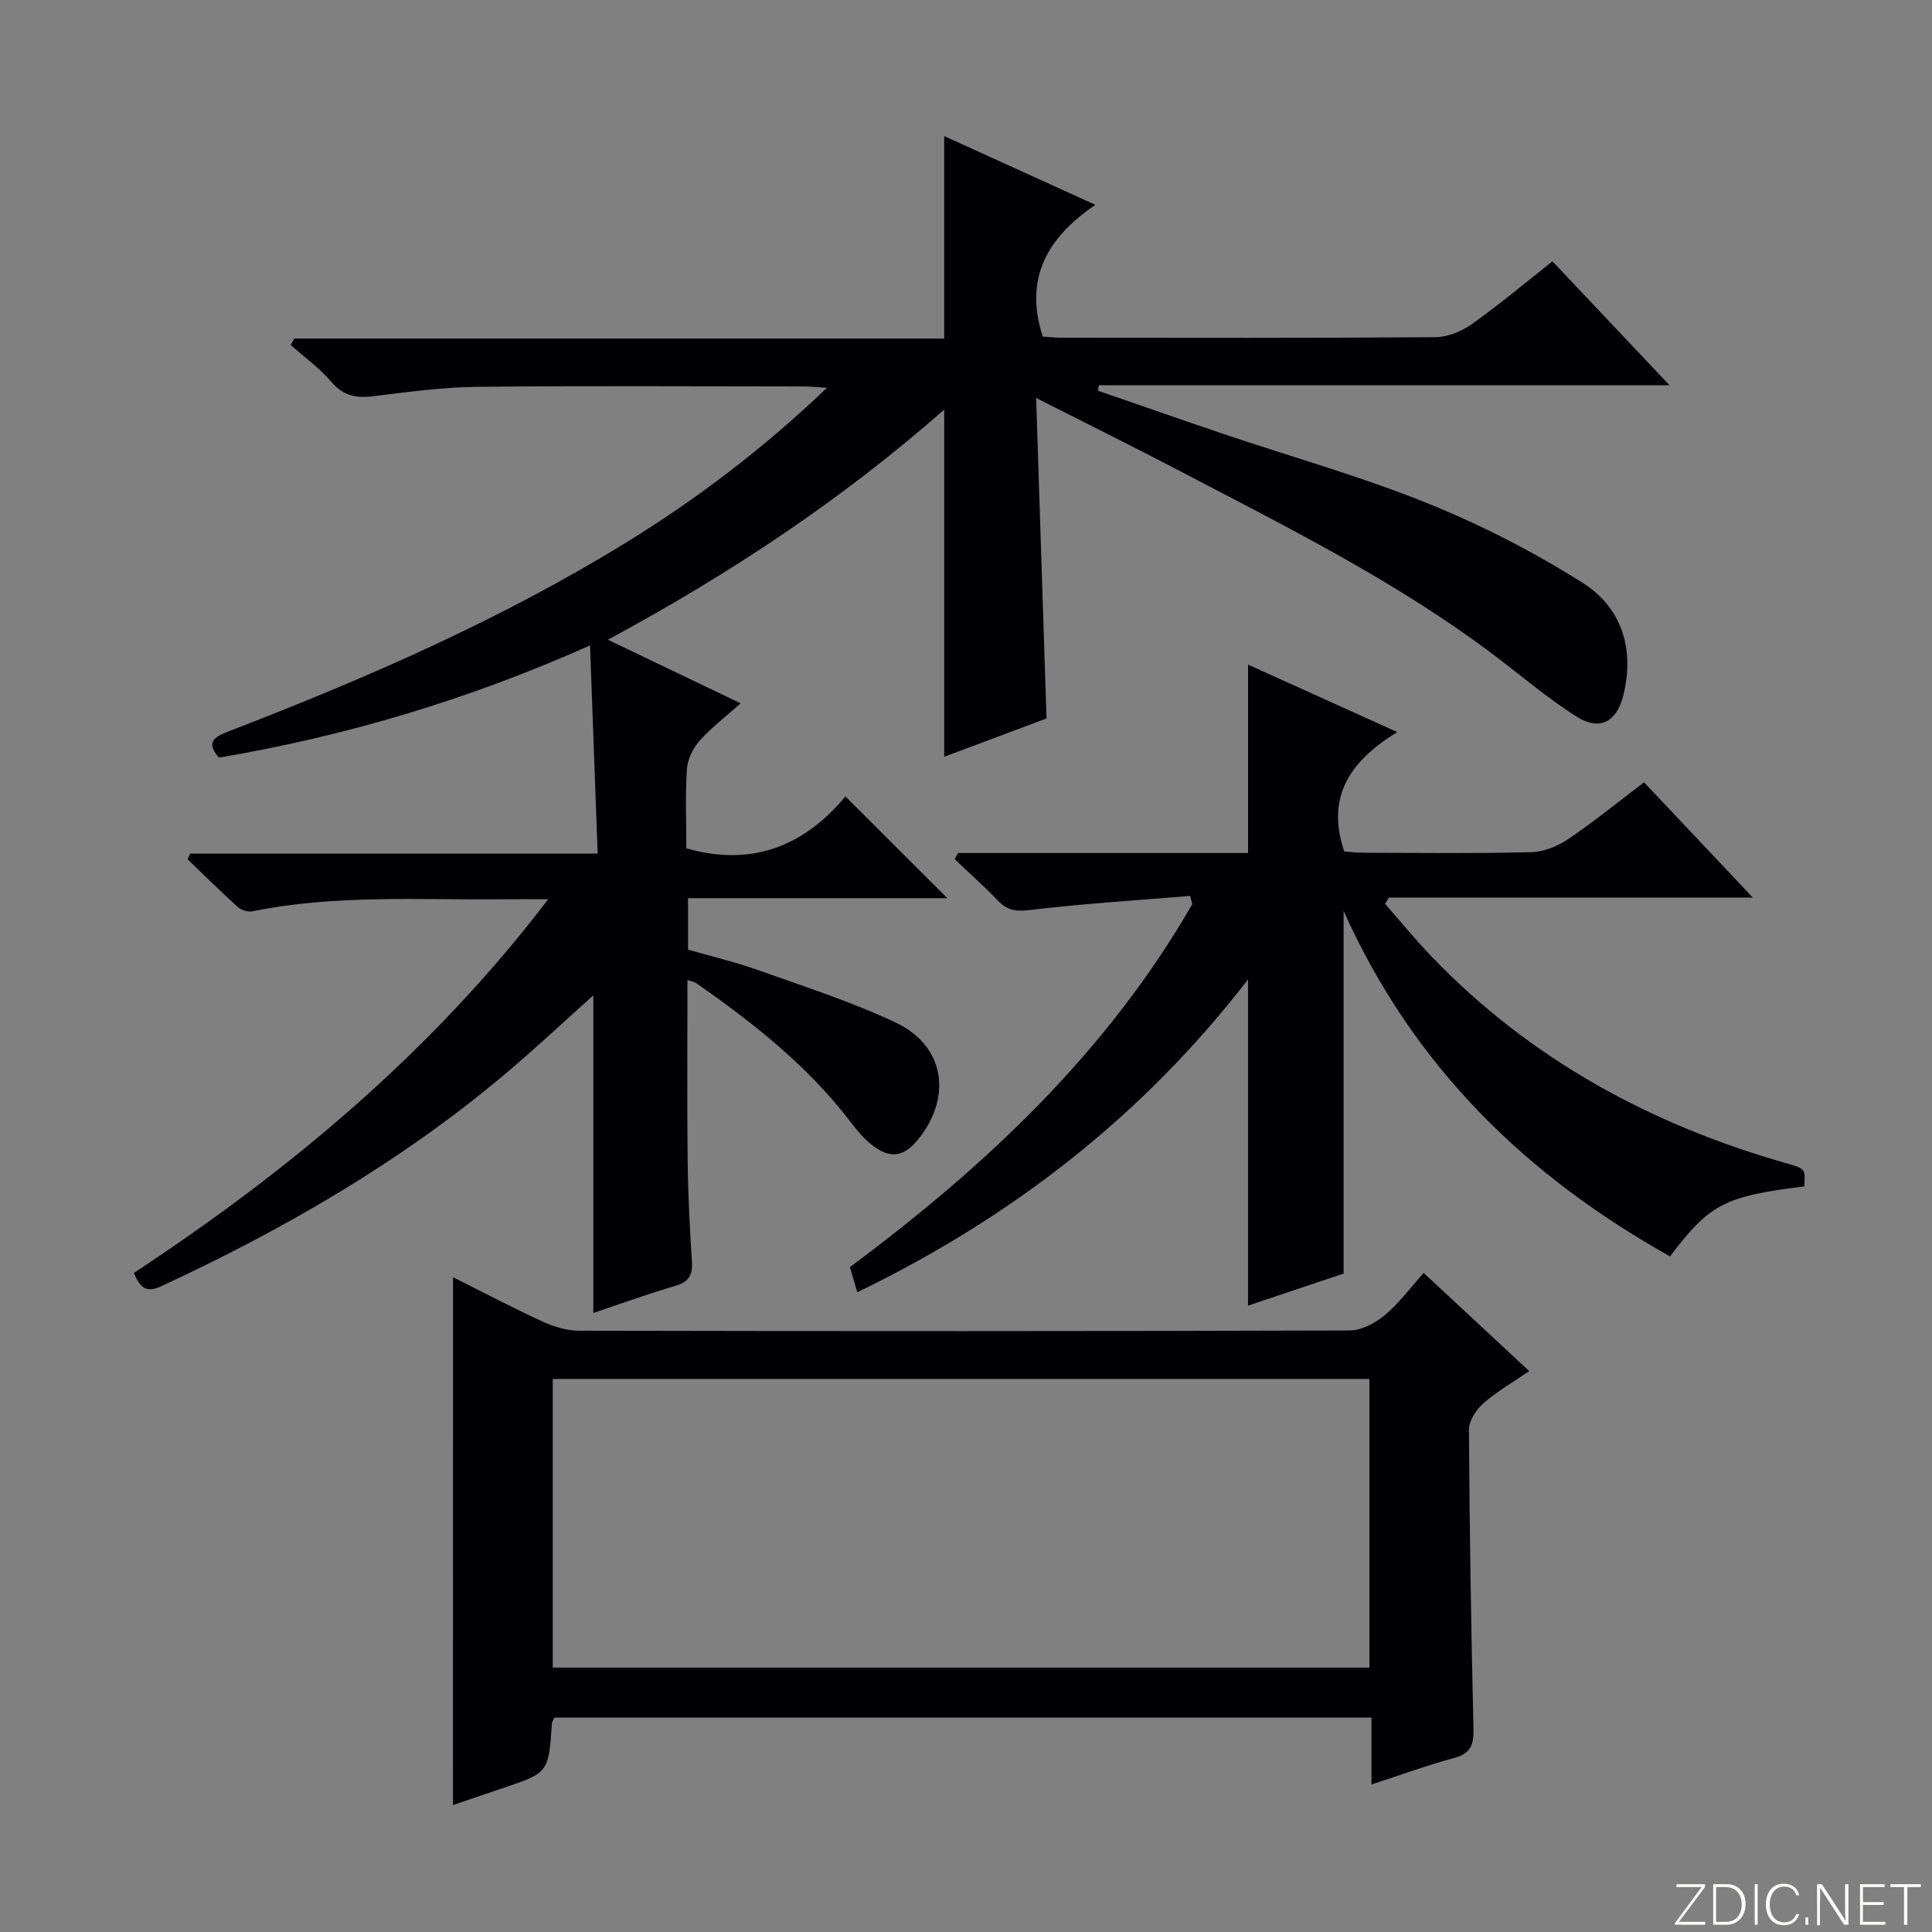 <svg enable-background="new 0 0 400 400" viewBox="0 0 400 400" xmlns="http://www.w3.org/2000/svg"><rect x="0" y="0" width="400" height="400" fill="#808080" stroke="none"/><g fill="#fbfcfa"><path d="m346.9 398 5.4-7.3h-5.2v-.6h5.9v.6l-5.4 7.2h5.5l-.1.6h-6.2v-.5z"/><path d="m354.7 390.1h2.8c2.3 0 3.9 1.6 3.9 4.1s-1.6 4.3-3.9 4.3h-2.8zm.6 7.8h2c2.2 0 3.3-1.6 3.3-3.6 0-1.8-1-3.6-3.3-3.6h-2z"/><path d="m363.9 390.1v8.4h-.6v-8.4z"/><path d="m372.5 396.3c-.4 1.3-1.4 2.3-3.2 2.3-2.4 0-3.7-1.9-3.7-4.3 0-2.3 1.2-4.3 3.7-4.3 1.8 0 2.9 1 3.2 2.4h-.6c-.4-1.1-1.1-1.8-2.5-1.8-2.1 0-3 1.9-3 3.7s.9 3.7 3 3.7c1.4 0 2.1-.7 2.5-1.7z"/><path d="m373.8 398.5v-1.5h.6v1.5z"/><path d="m376.2 398.5v-8.4h1c1.3 2 4.4 6.7 4.9 7.6-.1-1.2-.1-2.4-.1-3.8v-3.8h.7v8.4h-.9c-1.2-1.9-4.4-6.8-5-7.7.1 1.1 0 2.3 0 3.9v3.9h-.6z"/><path d="m390 394.4h-4.3v3.5h4.7l-.1.6h-5.2v-8.4h5.1v.6h-4.5v3.1h4.3v.7z"/><path d="m394.2 390.7h-2.8v-.6h6.3v.6h-2.8v7.8h-.7z"/></g><path d="m27.71 263.56c32.27-21.29 61.53-45.6 85.79-77.38-3.78 0-6.37-.03-8.96 0-17.45.2-34.97-1.04-52.28 2.5-.93.19-2.32-.25-3.04-.9-3.54-3.2-6.93-6.56-10.38-9.87.17-.4.35-.79.52-1.19h84.38c-.53-14.56-1.04-28.42-1.58-43.09-25.05 11.16-50.36 18.74-76.83 23.23-3.04-3.46-.56-4.45 2.39-5.59 28.27-10.91 55.99-22.99 81.87-38.92 14.74-9.08 28.47-19.49 41.63-32.06-2.19-.13-3.6-.28-5-.28-22.5-.01-44.99-.16-67.49.08-7.11.08-14.23 1.05-21.31 1.93-3.57.45-6.29.01-8.8-2.94-2.44-2.87-5.59-5.13-8.44-7.65.24-.44.48-.89.73-1.33h134.57c0-14.29 0-27.97 0-41.93 10.09 4.59 20.19 9.18 31.31 14.24-10 6.78-14.8 15.27-10.9 27.27.89.06 2.34.24 3.78.24 25.83.02 51.66.09 77.49-.11 2.56-.02 5.46-1.21 7.59-2.72 5.69-4.04 11.04-8.54 16.67-12.98 7.96 8.42 15.72 16.64 24.25 25.66-40.01 0-79.1 0-118.18 0-.05.37-.11.75-.16 1.12 8.7 3 17.39 6.06 26.12 9 14.02 4.73 28.32 8.74 42.01 14.27 11.17 4.51 22.08 10.09 32.26 16.54 8.03 5.1 10.76 13.65 8.37 23.27-1.34 5.41-4.82 7.42-9.53 4.48-6.03-3.77-11.48-8.47-17.18-12.77-20.15-15.22-42.67-26.42-64.91-38.06-9.52-4.99-19.16-9.75-29.95-15.22.73 22.61 1.43 44.15 2.15 66.35-6.55 2.45-13.78 5.16-21.18 7.93 0-24.03 0-47.58 0-71.88-21.17 18.64-44.31 33.98-69.63 47.65 9.46 4.53 18.21 8.72 27.49 13.17-2.99 2.66-6.01 4.96-8.5 7.74-1.38 1.54-2.5 3.85-2.63 5.88-.36 5.47-.12 10.97-.12 16.4 13.68 3.91 24.47-.57 32.94-10.75 7.16 7.15 13.86 13.84 21.1 21.07-18.05 0-35.7 0-53.69 0v10.65c4.62 1.34 9.73 2.54 14.64 4.29 9.52 3.38 19.2 6.5 28.31 10.79 10.01 4.71 11.78 15 5.03 23.79-3.2 4.16-6.13 4.63-10.15 1.38-1.53-1.24-2.83-2.81-4.04-4.39-8.89-11.69-20.22-20.65-32.15-28.96-.37-.26-.89-.31-1.76-.6 0 12.64-.1 25.04.04 37.44.08 6.98.44 13.96.89 20.93.18 2.81-.74 4.15-3.49 4.96-5.72 1.68-11.34 3.72-16.93 5.59 0-21.89 0-43.65 0-65.75-6.05 5.41-11.92 10.93-18.07 16.12-21.63 18.27-45.9 32.27-71.49 44.15-3.1 1.39-4.28.2-5.57-2.79z" fill="#010103"/><path d="m177.5 267.54c-.55-1.84-1.01-3.39-1.54-5.2 28.08-20.86 53.25-44.51 70.89-75.15-.15-.57-.3-1.13-.44-1.7-11.14.92-22.31 1.61-33.4 2.94-2.89.35-4.6-.07-6.49-2.05-2.82-2.95-5.88-5.66-8.85-8.47.23-.44.45-.87.68-1.31h60.05c0-13.22 0-25.79 0-39 10.04 4.54 19.96 9.03 30.89 13.97-9.44 5.81-14.89 13.06-10.99 24.71.99.07 2.58.27 4.17.27 11.5.03 23 .17 34.5-.11 2.58-.06 5.44-1.19 7.61-2.65 5.36-3.62 10.39-7.72 15.8-11.82 7.39 7.82 14.57 15.43 22.52 23.86-25.74 0-50.54 0-75.33 0-.27.43-.54.87-.81 1.3 3.19 3.62 6.24 7.37 9.58 10.85 20.47 21.33 45.47 34.9 73.7 42.92 3.76 1.07 3.74 1.13 3.51 4.73-16.5 2.05-19.55 3.61-27.79 14.49-29.61-16.59-53.02-39.09-67.58-71.52v75.08c-5.98 2-12.69 4.25-19.79 6.63 0-22.47 0-44.48 0-67.53-21.88 28.36-49.02 49.33-80.89 64.76z" fill="#010103"/><path d="m93.79 264.43c6.06 3.03 12.22 6.28 18.54 9.19 2.34 1.07 5.04 1.89 7.58 1.89 53.16.11 106.32.12 159.48-.05 2.46-.01 5.3-1.5 7.27-3.13 2.91-2.41 5.21-5.57 8.1-8.78 7.56 7.03 14.45 13.44 21.85 20.32-3.37 2.31-6.67 4.2-9.47 6.65-1.5 1.32-3.02 3.63-3.01 5.48.12 20.64.45 41.29.94 61.92.08 3.33-.58 5.13-4.03 6.06-5.57 1.5-11.01 3.5-17.09 5.48 0-4.89 0-9.16 0-13.86-56.64 0-112.84 0-169.15 0-.18.4-.51.83-.54 1.28-.69 10.17-.68 10.16-10.38 13.41-3.45 1.15-6.89 2.34-10.1 3.43.01-36.36.01-72.65.01-109.29zm20.65 80.83h169.09c0-20.05 0-39.77 0-59.76-56.47 0-112.64 0-169.09 0z" fill="#010103"/></svg>